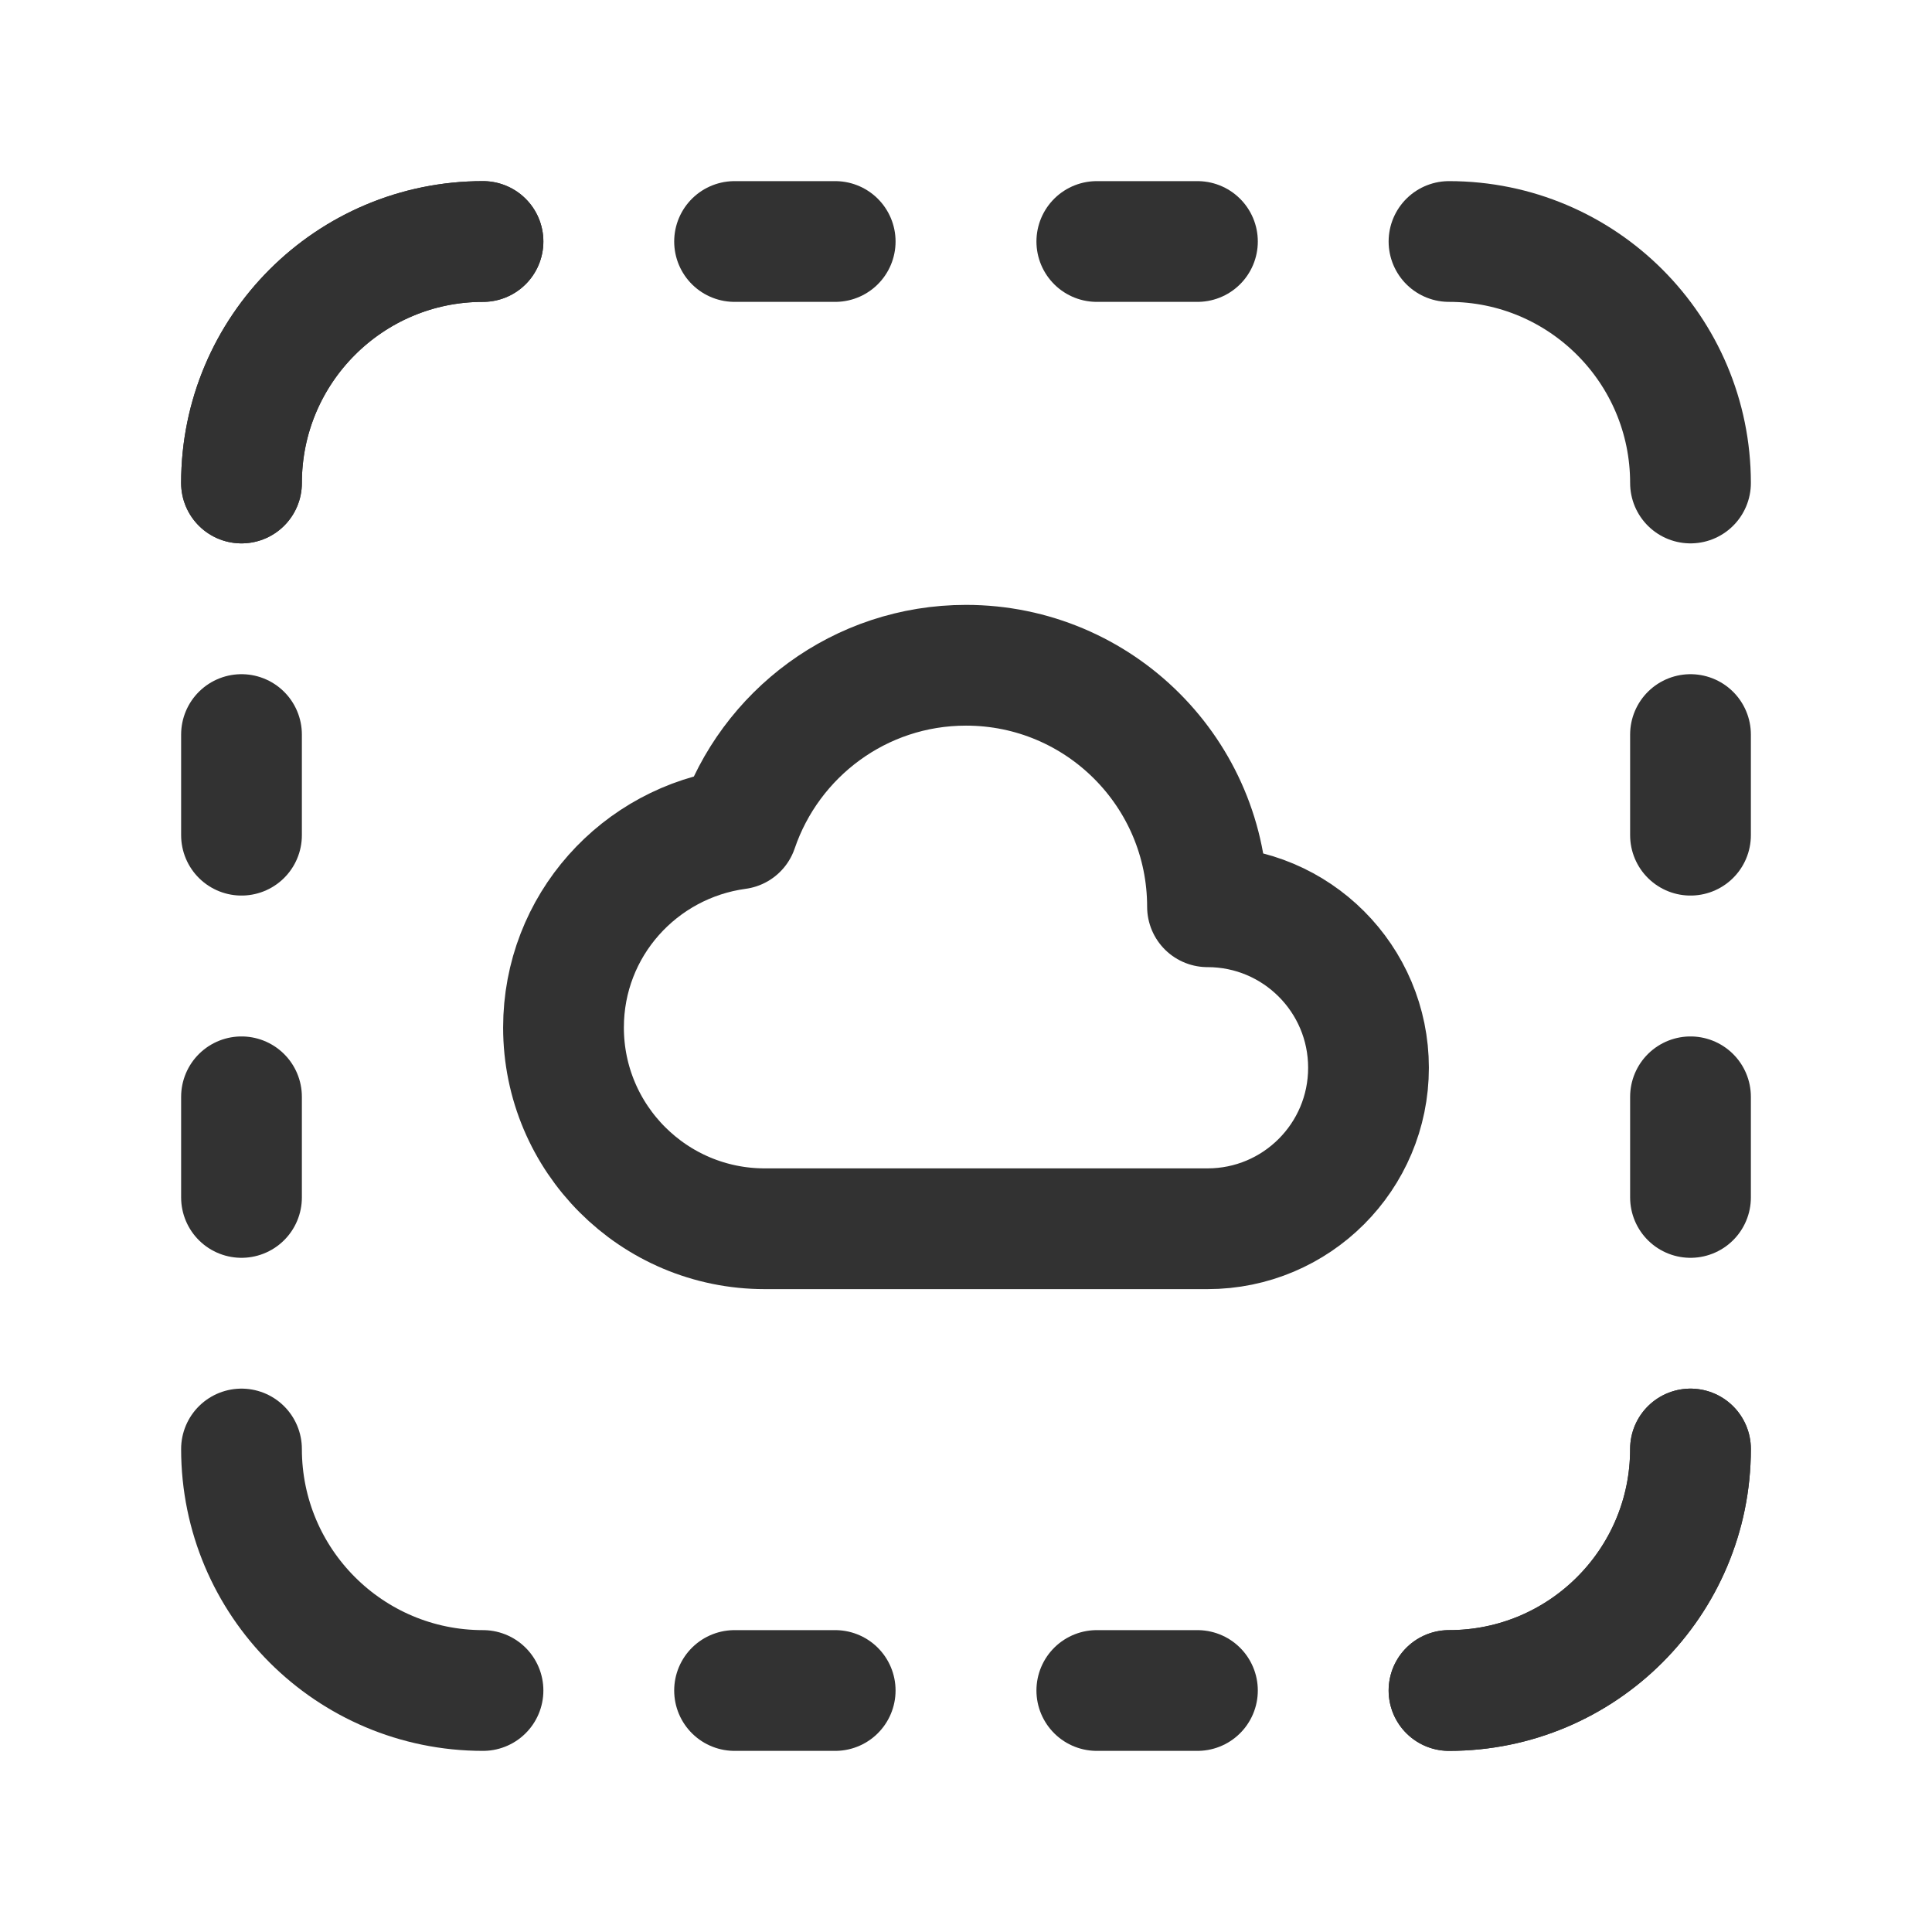 <?xml version="1.0" encoding="UTF-8"?><svg version="1.1" viewBox="0 0 24 24" xmlns="http://www.w3.org/2000/svg" xmlns:xlink="http://www.w3.org/1999/xlink"><!--Generated by IJSVG (https://github.com/iconjar/IJSVG)--><defs><path d="M21,18c0,1.657 -1.343,3 -3,3" id="a"></path><path d="M3,6c0,-1.657 1.343,-3 3,-3" id="b"></path></defs><g fill="none"><path d="M0,0h24v24h-24v-24Z"></path><use stroke="#323232" stroke-linecap="round" stroke-linejoin="round" stroke-width="1.5" xlink:href="#a"></use><use stroke="#323232" stroke-linecap="round" stroke-linejoin="round" stroke-width="1.5" xlink:href="#a"></use><path stroke="#323232" stroke-linecap="round" stroke-linejoin="round" stroke-width="1.5" d="M9.162,10.298c-1.22,0.166 -2.162,1.201 -2.162,2.466c0,1.381 1.12,2.5 2.5,2.5h5.5c1.105,0 2,-0.895 2,-2c0,-1.105 -0.895,-2 -2,-2c0,-1.657 -1.343,-3 -3,-3c-1.318,0 -2.436,0.852 -2.838,2.034Z"></path><use stroke="#323232" stroke-linecap="round" stroke-linejoin="round" stroke-width="1.5" xlink:href="#b"></use><use stroke="#323232" stroke-linecap="round" stroke-linejoin="round" stroke-width="1.5" xlink:href="#b"></use><path stroke="#323232" stroke-linecap="round" stroke-linejoin="round" stroke-width="1.5" d="M6,21c-1.657,0 -3,-1.343 -3,-3"></path><path stroke="#323232" stroke-linecap="round" stroke-linejoin="round" stroke-width="1.5" d="M18,3c1.657,0 3,1.343 3,3"></path><path stroke="#323232" stroke-linecap="round" stroke-linejoin="round" stroke-width="1.5" d="M3,13.625v1.25"></path><path stroke="#323232" stroke-linecap="round" stroke-linejoin="round" stroke-width="1.5" d="M3,9.125v1.25"></path><path stroke="#323232" stroke-linecap="round" stroke-linejoin="round" stroke-width="1.5" d="M21,10.375v-1.25"></path><path stroke="#323232" stroke-linecap="round" stroke-linejoin="round" stroke-width="1.5" d="M21,14.875v-1.25"></path><path stroke="#323232" stroke-linecap="round" stroke-linejoin="round" stroke-width="1.5" d="M13.625,21h1.25"></path><path stroke="#323232" stroke-linecap="round" stroke-linejoin="round" stroke-width="1.5" d="M9.125,21h1.25"></path><path stroke="#323232" stroke-linecap="round" stroke-linejoin="round" stroke-width="1.5" d="M10.375,3h-1.25"></path><path stroke="#323232" stroke-linecap="round" stroke-linejoin="round" stroke-width="1.5" d="M14.875,3h-1.25"></path></g></svg>